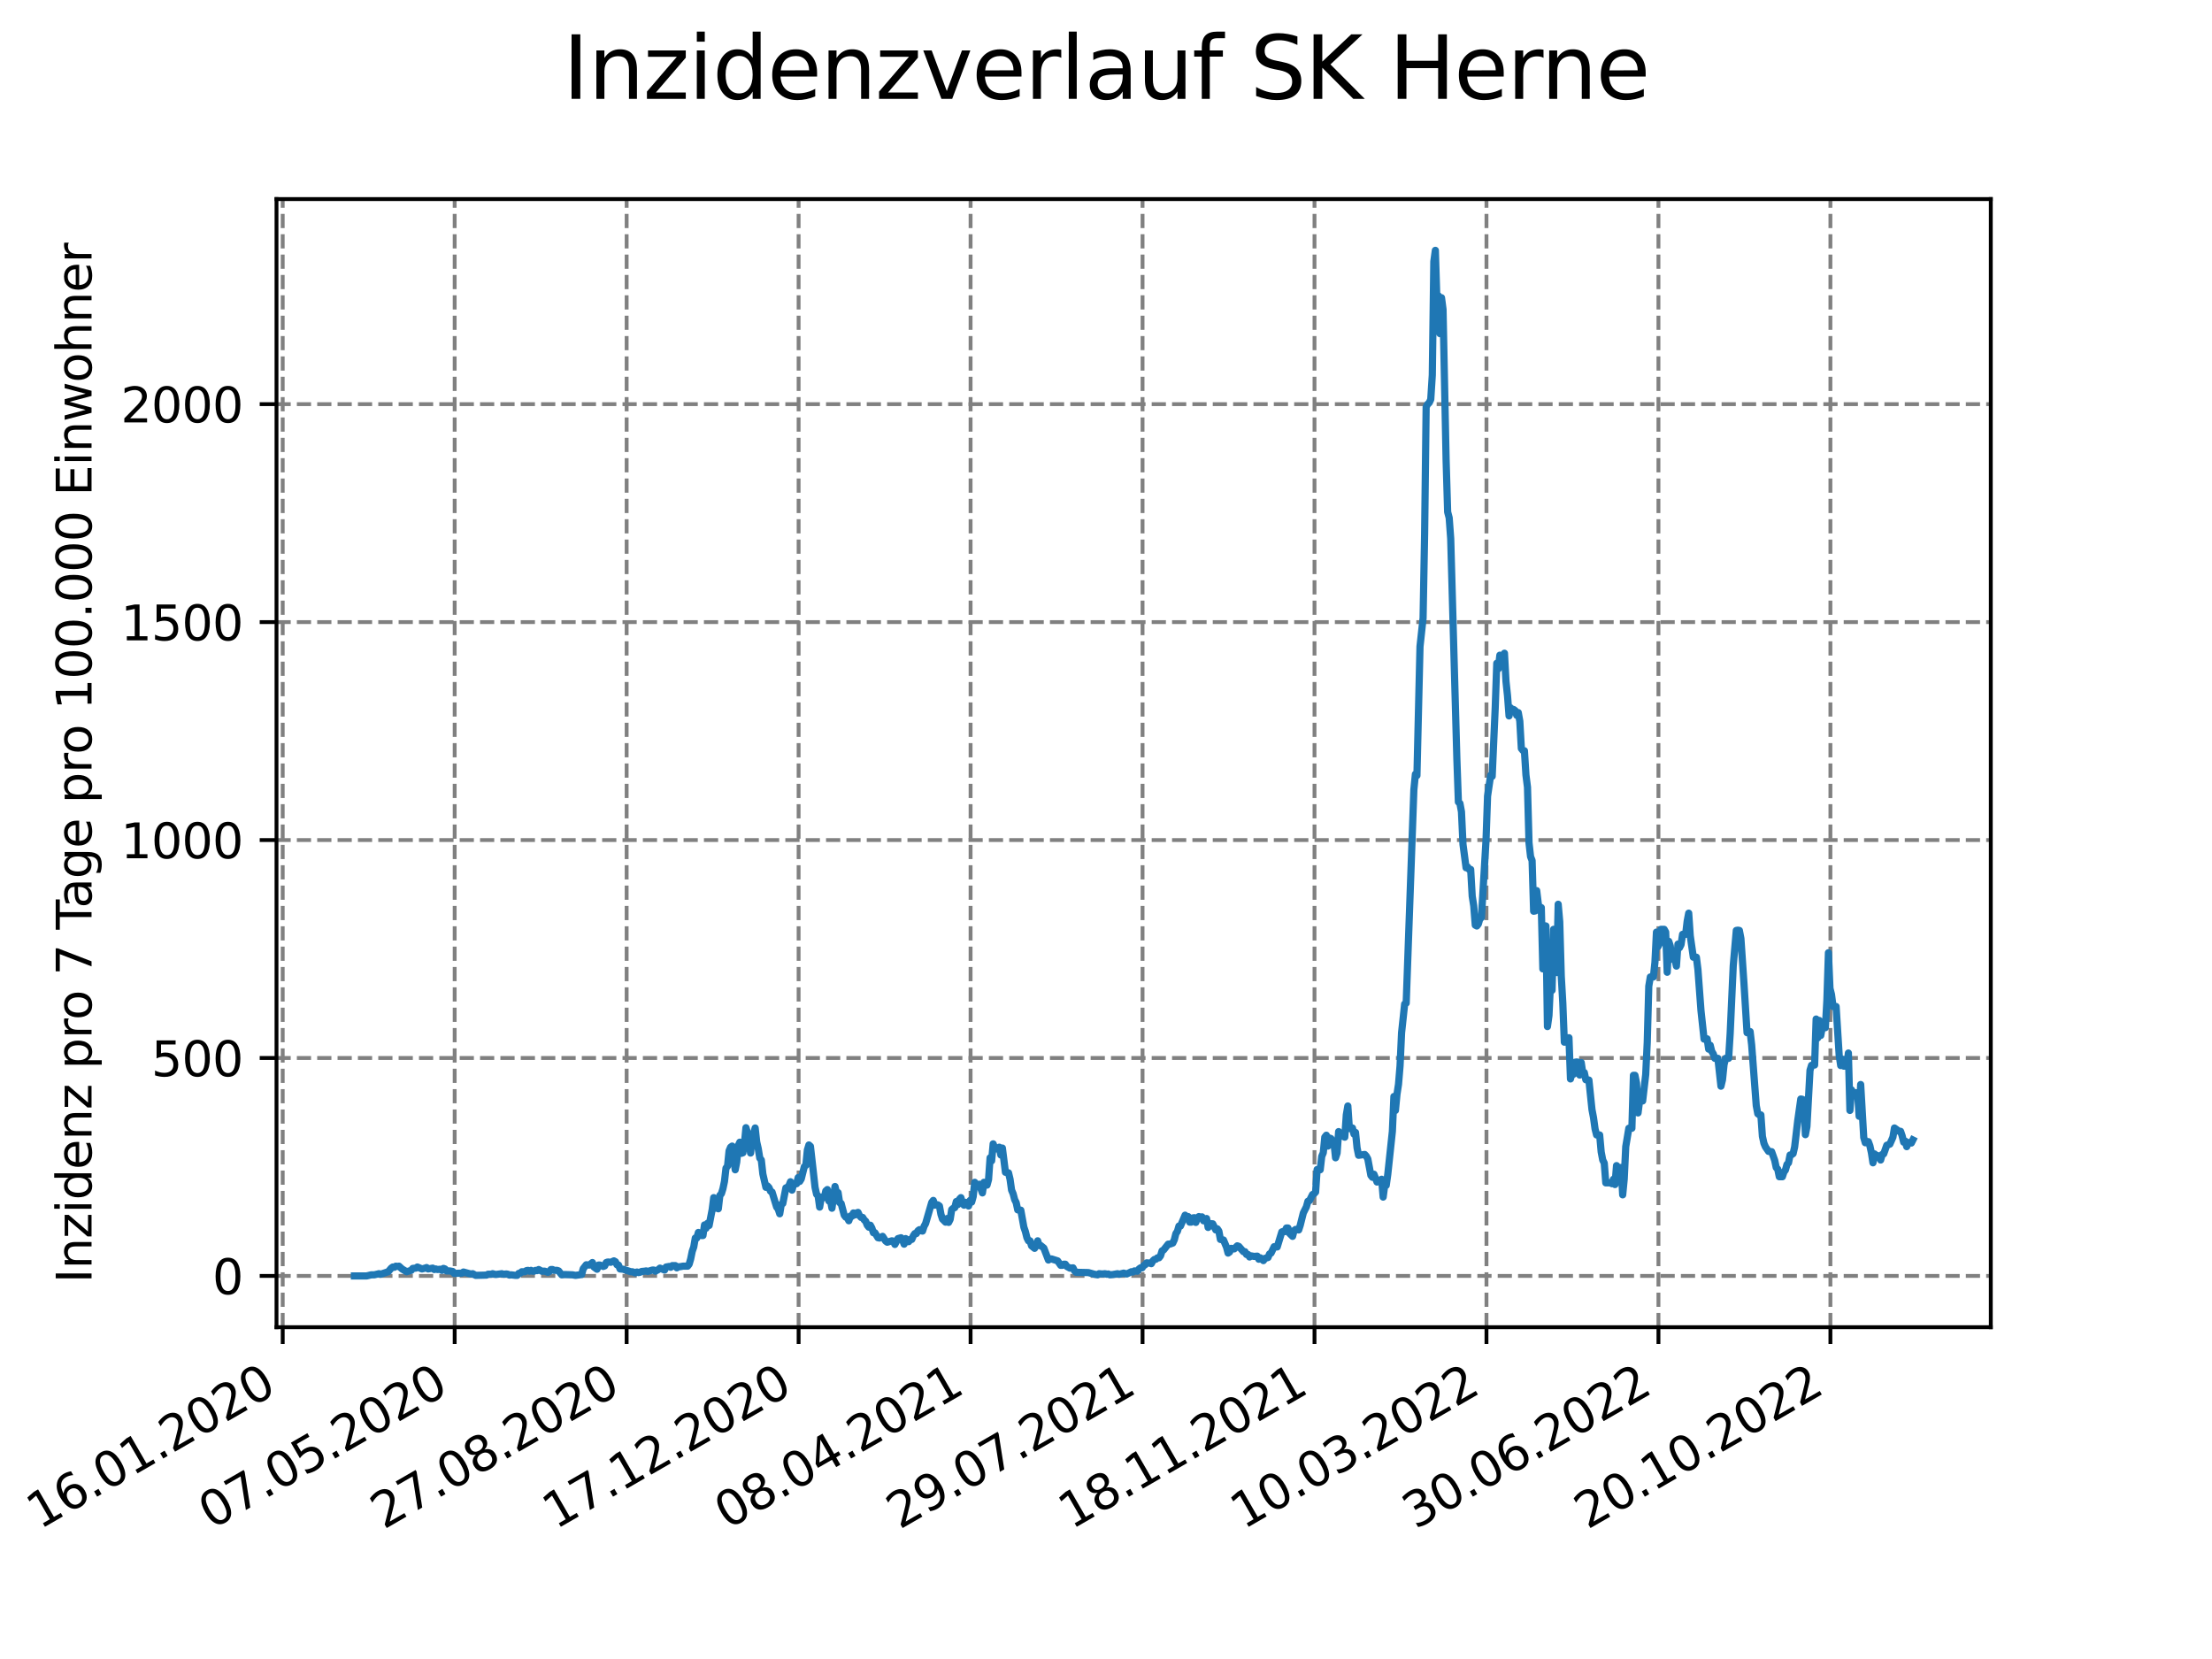 <?xml version="1.0" encoding="utf-8" standalone="no"?>
<!DOCTYPE svg PUBLIC "-//W3C//DTD SVG 1.1//EN"
  "http://www.w3.org/Graphics/SVG/1.1/DTD/svg11.dtd">
<svg xmlns:xlink="http://www.w3.org/1999/xlink" width="460.8pt" height="345.6pt" viewBox="0 0 460.8 345.6" xmlns="http://www.w3.org/2000/svg" version="1.1">
 <defs>
  <style type="text/css">*{stroke-linejoin: round; stroke-linecap: butt}</style>
 </defs>
 <g id="figure_1">
  <g id="patch_1">
   <path d="M 0 345.6 
L 460.8 345.6 
L 460.8 0 
L 0 0 
z
" style="fill: #ffffff"/>
  </g>
  <g id="axes_1">
   <g id="patch_2">
    <path d="M 57.6 276.48 
L 414.72 276.48 
L 414.72 41.472 
L 57.6 41.472 
z
" style="fill: #ffffff"/>
   </g>
   <g id="matplotlib.axis_1">
    <g id="xtick_1">
     <g id="line2d_1">
      <path d="M 58.893 276.48 
L 58.893 41.472 
" clip-path="url(#p87722dd764)" style="fill: none; stroke-dasharray: 2.96,1.28; stroke-dashoffset: 0; stroke: #808080; stroke-width: 0.8"/>
     </g>
     <g id="line2d_2">
      <defs>
       <path id="mf5e5c651ea" d="M 0 0 
L 0 3.5 
" style="stroke: #000000; stroke-width: 0.8"/>
      </defs>
      <g>
       <use xlink:href="#mf5e5c651ea" x="58.893" y="276.48" style="stroke: #000000; stroke-width: 0.8"/>
      </g>
     </g>
     <g id="text_1">
      <!-- 16.01.2020 -->
      <g transform="translate(8.268 318.689) rotate(-30) scale(0.1 -0.1)">
       <defs>
        <path id="DejaVuSans-31" d="M 794 531 
L 1825 531 
L 1825 4091 
L 703 3866 
L 703 4441 
L 1819 4666 
L 2450 4666 
L 2450 531 
L 3481 531 
L 3481 0 
L 794 0 
L 794 531 
z
" transform="scale(0.016)"/>
        <path id="DejaVuSans-36" d="M 2113 2584 
Q 1688 2584 1439 2293 
Q 1191 2003 1191 1497 
Q 1191 994 1439 701 
Q 1688 409 2113 409 
Q 2538 409 2786 701 
Q 3034 994 3034 1497 
Q 3034 2003 2786 2293 
Q 2538 2584 2113 2584 
z
M 3366 4563 
L 3366 3988 
Q 3128 4100 2886 4159 
Q 2644 4219 2406 4219 
Q 1781 4219 1451 3797 
Q 1122 3375 1075 2522 
Q 1259 2794 1537 2939 
Q 1816 3084 2150 3084 
Q 2853 3084 3261 2657 
Q 3669 2231 3669 1497 
Q 3669 778 3244 343 
Q 2819 -91 2113 -91 
Q 1303 -91 875 529 
Q 447 1150 447 2328 
Q 447 3434 972 4092 
Q 1497 4750 2381 4750 
Q 2619 4750 2861 4703 
Q 3103 4656 3366 4563 
z
" transform="scale(0.016)"/>
        <path id="DejaVuSans-2e" d="M 684 794 
L 1344 794 
L 1344 0 
L 684 0 
L 684 794 
z
" transform="scale(0.016)"/>
        <path id="DejaVuSans-30" d="M 2034 4250 
Q 1547 4250 1301 3770 
Q 1056 3291 1056 2328 
Q 1056 1369 1301 889 
Q 1547 409 2034 409 
Q 2525 409 2770 889 
Q 3016 1369 3016 2328 
Q 3016 3291 2770 3770 
Q 2525 4250 2034 4250 
z
M 2034 4750 
Q 2819 4750 3233 4129 
Q 3647 3509 3647 2328 
Q 3647 1150 3233 529 
Q 2819 -91 2034 -91 
Q 1250 -91 836 529 
Q 422 1150 422 2328 
Q 422 3509 836 4129 
Q 1250 4750 2034 4750 
z
" transform="scale(0.016)"/>
        <path id="DejaVuSans-32" d="M 1228 531 
L 3431 531 
L 3431 0 
L 469 0 
L 469 531 
Q 828 903 1448 1529 
Q 2069 2156 2228 2338 
Q 2531 2678 2651 2914 
Q 2772 3150 2772 3378 
Q 2772 3750 2511 3984 
Q 2250 4219 1831 4219 
Q 1534 4219 1204 4116 
Q 875 4013 500 3803 
L 500 4441 
Q 881 4594 1212 4672 
Q 1544 4750 1819 4750 
Q 2544 4750 2975 4387 
Q 3406 4025 3406 3419 
Q 3406 3131 3298 2873 
Q 3191 2616 2906 2266 
Q 2828 2175 2409 1742 
Q 1991 1309 1228 531 
z
" transform="scale(0.016)"/>
       </defs>
       <use xlink:href="#DejaVuSans-31"/>
       <use xlink:href="#DejaVuSans-36" x="63.623"/>
       <use xlink:href="#DejaVuSans-2e" x="127.246"/>
       <use xlink:href="#DejaVuSans-30" x="159.033"/>
       <use xlink:href="#DejaVuSans-31" x="222.656"/>
       <use xlink:href="#DejaVuSans-2e" x="286.279"/>
       <use xlink:href="#DejaVuSans-32" x="318.066"/>
       <use xlink:href="#DejaVuSans-30" x="381.689"/>
       <use xlink:href="#DejaVuSans-32" x="445.312"/>
       <use xlink:href="#DejaVuSans-30" x="508.936"/>
      </g>
     </g>
    </g>
    <g id="xtick_2">
     <g id="line2d_3">
      <path d="M 94.717 276.48 
L 94.717 41.472 
" clip-path="url(#p87722dd764)" style="fill: none; stroke-dasharray: 2.96,1.28; stroke-dashoffset: 0; stroke: #808080; stroke-width: 0.8"/>
     </g>
     <g id="line2d_4">
      <g>
       <use xlink:href="#mf5e5c651ea" x="94.717" y="276.48" style="stroke: #000000; stroke-width: 0.8"/>
      </g>
     </g>
     <g id="text_2">
      <!-- 07.05.2020 -->
      <g transform="translate(44.091 318.689) rotate(-30) scale(0.1 -0.1)">
       <defs>
        <path id="DejaVuSans-37" d="M 525 4666 
L 3525 4666 
L 3525 4397 
L 1831 0 
L 1172 0 
L 2766 4134 
L 525 4134 
L 525 4666 
z
" transform="scale(0.016)"/>
        <path id="DejaVuSans-35" d="M 691 4666 
L 3169 4666 
L 3169 4134 
L 1269 4134 
L 1269 2991 
Q 1406 3038 1543 3061 
Q 1681 3084 1819 3084 
Q 2600 3084 3056 2656 
Q 3513 2228 3513 1497 
Q 3513 744 3044 326 
Q 2575 -91 1722 -91 
Q 1428 -91 1123 -41 
Q 819 9 494 109 
L 494 744 
Q 775 591 1075 516 
Q 1375 441 1709 441 
Q 2250 441 2565 725 
Q 2881 1009 2881 1497 
Q 2881 1984 2565 2268 
Q 2250 2553 1709 2553 
Q 1456 2553 1204 2497 
Q 953 2441 691 2322 
L 691 4666 
z
" transform="scale(0.016)"/>
       </defs>
       <use xlink:href="#DejaVuSans-30"/>
       <use xlink:href="#DejaVuSans-37" x="63.623"/>
       <use xlink:href="#DejaVuSans-2e" x="127.246"/>
       <use xlink:href="#DejaVuSans-30" x="159.033"/>
       <use xlink:href="#DejaVuSans-35" x="222.656"/>
       <use xlink:href="#DejaVuSans-2e" x="286.279"/>
       <use xlink:href="#DejaVuSans-32" x="318.066"/>
       <use xlink:href="#DejaVuSans-30" x="381.689"/>
       <use xlink:href="#DejaVuSans-32" x="445.312"/>
       <use xlink:href="#DejaVuSans-30" x="508.936"/>
      </g>
     </g>
    </g>
    <g id="xtick_3">
     <g id="line2d_5">
      <path d="M 130.541 276.48 
L 130.541 41.472 
" clip-path="url(#p87722dd764)" style="fill: none; stroke-dasharray: 2.96,1.28; stroke-dashoffset: 0; stroke: #808080; stroke-width: 0.8"/>
     </g>
     <g id="line2d_6">
      <g>
       <use xlink:href="#mf5e5c651ea" x="130.541" y="276.48" style="stroke: #000000; stroke-width: 0.8"/>
      </g>
     </g>
     <g id="text_3">
      <!-- 27.08.2020 -->
      <g transform="translate(79.915 318.689) rotate(-30) scale(0.1 -0.1)">
       <defs>
        <path id="DejaVuSans-38" d="M 2034 2216 
Q 1584 2216 1326 1975 
Q 1069 1734 1069 1313 
Q 1069 891 1326 650 
Q 1584 409 2034 409 
Q 2484 409 2743 651 
Q 3003 894 3003 1313 
Q 3003 1734 2745 1975 
Q 2488 2216 2034 2216 
z
M 1403 2484 
Q 997 2584 770 2862 
Q 544 3141 544 3541 
Q 544 4100 942 4425 
Q 1341 4750 2034 4750 
Q 2731 4750 3128 4425 
Q 3525 4100 3525 3541 
Q 3525 3141 3298 2862 
Q 3072 2584 2669 2484 
Q 3125 2378 3379 2068 
Q 3634 1759 3634 1313 
Q 3634 634 3220 271 
Q 2806 -91 2034 -91 
Q 1263 -91 848 271 
Q 434 634 434 1313 
Q 434 1759 690 2068 
Q 947 2378 1403 2484 
z
M 1172 3481 
Q 1172 3119 1398 2916 
Q 1625 2713 2034 2713 
Q 2441 2713 2670 2916 
Q 2900 3119 2900 3481 
Q 2900 3844 2670 4047 
Q 2441 4250 2034 4250 
Q 1625 4250 1398 4047 
Q 1172 3844 1172 3481 
z
" transform="scale(0.016)"/>
       </defs>
       <use xlink:href="#DejaVuSans-32"/>
       <use xlink:href="#DejaVuSans-37" x="63.623"/>
       <use xlink:href="#DejaVuSans-2e" x="127.246"/>
       <use xlink:href="#DejaVuSans-30" x="159.033"/>
       <use xlink:href="#DejaVuSans-38" x="222.656"/>
       <use xlink:href="#DejaVuSans-2e" x="286.279"/>
       <use xlink:href="#DejaVuSans-32" x="318.066"/>
       <use xlink:href="#DejaVuSans-30" x="381.689"/>
       <use xlink:href="#DejaVuSans-32" x="445.312"/>
       <use xlink:href="#DejaVuSans-30" x="508.936"/>
      </g>
     </g>
    </g>
    <g id="xtick_4">
     <g id="line2d_7">
      <path d="M 166.365 276.48 
L 166.365 41.472 
" clip-path="url(#p87722dd764)" style="fill: none; stroke-dasharray: 2.96,1.28; stroke-dashoffset: 0; stroke: #808080; stroke-width: 0.8"/>
     </g>
     <g id="line2d_8">
      <g>
       <use xlink:href="#mf5e5c651ea" x="166.365" y="276.48" style="stroke: #000000; stroke-width: 0.8"/>
      </g>
     </g>
     <g id="text_4">
      <!-- 17.12.2020 -->
      <g transform="translate(115.739 318.689) rotate(-30) scale(0.1 -0.1)">
       <use xlink:href="#DejaVuSans-31"/>
       <use xlink:href="#DejaVuSans-37" x="63.623"/>
       <use xlink:href="#DejaVuSans-2e" x="127.246"/>
       <use xlink:href="#DejaVuSans-31" x="159.033"/>
       <use xlink:href="#DejaVuSans-32" x="222.656"/>
       <use xlink:href="#DejaVuSans-2e" x="286.279"/>
       <use xlink:href="#DejaVuSans-32" x="318.066"/>
       <use xlink:href="#DejaVuSans-30" x="381.689"/>
       <use xlink:href="#DejaVuSans-32" x="445.312"/>
       <use xlink:href="#DejaVuSans-30" x="508.936"/>
      </g>
     </g>
    </g>
    <g id="xtick_5">
     <g id="line2d_9">
      <path d="M 202.189 276.48 
L 202.189 41.472 
" clip-path="url(#p87722dd764)" style="fill: none; stroke-dasharray: 2.96,1.28; stroke-dashoffset: 0; stroke: #808080; stroke-width: 0.8"/>
     </g>
     <g id="line2d_10">
      <g>
       <use xlink:href="#mf5e5c651ea" x="202.189" y="276.48" style="stroke: #000000; stroke-width: 0.8"/>
      </g>
     </g>
     <g id="text_5">
      <!-- 08.04.2021 -->
      <g transform="translate(151.563 318.689) rotate(-30) scale(0.1 -0.1)">
       <defs>
        <path id="DejaVuSans-34" d="M 2419 4116 
L 825 1625 
L 2419 1625 
L 2419 4116 
z
M 2253 4666 
L 3047 4666 
L 3047 1625 
L 3713 1625 
L 3713 1100 
L 3047 1100 
L 3047 0 
L 2419 0 
L 2419 1100 
L 313 1100 
L 313 1709 
L 2253 4666 
z
" transform="scale(0.016)"/>
       </defs>
       <use xlink:href="#DejaVuSans-30"/>
       <use xlink:href="#DejaVuSans-38" x="63.623"/>
       <use xlink:href="#DejaVuSans-2e" x="127.246"/>
       <use xlink:href="#DejaVuSans-30" x="159.033"/>
       <use xlink:href="#DejaVuSans-34" x="222.656"/>
       <use xlink:href="#DejaVuSans-2e" x="286.279"/>
       <use xlink:href="#DejaVuSans-32" x="318.066"/>
       <use xlink:href="#DejaVuSans-30" x="381.689"/>
       <use xlink:href="#DejaVuSans-32" x="445.312"/>
       <use xlink:href="#DejaVuSans-31" x="508.936"/>
      </g>
     </g>
    </g>
    <g id="xtick_6">
     <g id="line2d_11">
      <path d="M 238.013 276.48 
L 238.013 41.472 
" clip-path="url(#p87722dd764)" style="fill: none; stroke-dasharray: 2.96,1.28; stroke-dashoffset: 0; stroke: #808080; stroke-width: 0.8"/>
     </g>
     <g id="line2d_12">
      <g>
       <use xlink:href="#mf5e5c651ea" x="238.013" y="276.48" style="stroke: #000000; stroke-width: 0.8"/>
      </g>
     </g>
     <g id="text_6">
      <!-- 29.07.2021 -->
      <g transform="translate(187.387 318.689) rotate(-30) scale(0.1 -0.1)">
       <defs>
        <path id="DejaVuSans-39" d="M 703 97 
L 703 672 
Q 941 559 1184 500 
Q 1428 441 1663 441 
Q 2288 441 2617 861 
Q 2947 1281 2994 2138 
Q 2813 1869 2534 1725 
Q 2256 1581 1919 1581 
Q 1219 1581 811 2004 
Q 403 2428 403 3163 
Q 403 3881 828 4315 
Q 1253 4750 1959 4750 
Q 2769 4750 3195 4129 
Q 3622 3509 3622 2328 
Q 3622 1225 3098 567 
Q 2575 -91 1691 -91 
Q 1453 -91 1209 -44 
Q 966 3 703 97 
z
M 1959 2075 
Q 2384 2075 2632 2365 
Q 2881 2656 2881 3163 
Q 2881 3666 2632 3958 
Q 2384 4250 1959 4250 
Q 1534 4250 1286 3958 
Q 1038 3666 1038 3163 
Q 1038 2656 1286 2365 
Q 1534 2075 1959 2075 
z
" transform="scale(0.016)"/>
       </defs>
       <use xlink:href="#DejaVuSans-32"/>
       <use xlink:href="#DejaVuSans-39" x="63.623"/>
       <use xlink:href="#DejaVuSans-2e" x="127.246"/>
       <use xlink:href="#DejaVuSans-30" x="159.033"/>
       <use xlink:href="#DejaVuSans-37" x="222.656"/>
       <use xlink:href="#DejaVuSans-2e" x="286.279"/>
       <use xlink:href="#DejaVuSans-32" x="318.066"/>
       <use xlink:href="#DejaVuSans-30" x="381.689"/>
       <use xlink:href="#DejaVuSans-32" x="445.312"/>
       <use xlink:href="#DejaVuSans-31" x="508.936"/>
      </g>
     </g>
    </g>
    <g id="xtick_7">
     <g id="line2d_13">
      <path d="M 273.836 276.48 
L 273.836 41.472 
" clip-path="url(#p87722dd764)" style="fill: none; stroke-dasharray: 2.96,1.28; stroke-dashoffset: 0; stroke: #808080; stroke-width: 0.8"/>
     </g>
     <g id="line2d_14">
      <g>
       <use xlink:href="#mf5e5c651ea" x="273.836" y="276.48" style="stroke: #000000; stroke-width: 0.8"/>
      </g>
     </g>
     <g id="text_7">
      <!-- 18.11.2021 -->
      <g transform="translate(223.211 318.689) rotate(-30) scale(0.1 -0.1)">
       <use xlink:href="#DejaVuSans-31"/>
       <use xlink:href="#DejaVuSans-38" x="63.623"/>
       <use xlink:href="#DejaVuSans-2e" x="127.246"/>
       <use xlink:href="#DejaVuSans-31" x="159.033"/>
       <use xlink:href="#DejaVuSans-31" x="222.656"/>
       <use xlink:href="#DejaVuSans-2e" x="286.279"/>
       <use xlink:href="#DejaVuSans-32" x="318.066"/>
       <use xlink:href="#DejaVuSans-30" x="381.689"/>
       <use xlink:href="#DejaVuSans-32" x="445.312"/>
       <use xlink:href="#DejaVuSans-31" x="508.936"/>
      </g>
     </g>
    </g>
    <g id="xtick_8">
     <g id="line2d_15">
      <path d="M 309.66 276.48 
L 309.66 41.472 
" clip-path="url(#p87722dd764)" style="fill: none; stroke-dasharray: 2.96,1.28; stroke-dashoffset: 0; stroke: #808080; stroke-width: 0.8"/>
     </g>
     <g id="line2d_16">
      <g>
       <use xlink:href="#mf5e5c651ea" x="309.66" y="276.48" style="stroke: #000000; stroke-width: 0.8"/>
      </g>
     </g>
     <g id="text_8">
      <!-- 10.03.2022 -->
      <g transform="translate(259.035 318.689) rotate(-30) scale(0.1 -0.1)">
       <defs>
        <path id="DejaVuSans-33" d="M 2597 2516 
Q 3050 2419 3304 2112 
Q 3559 1806 3559 1356 
Q 3559 666 3084 287 
Q 2609 -91 1734 -91 
Q 1441 -91 1130 -33 
Q 819 25 488 141 
L 488 750 
Q 750 597 1062 519 
Q 1375 441 1716 441 
Q 2309 441 2620 675 
Q 2931 909 2931 1356 
Q 2931 1769 2642 2001 
Q 2353 2234 1838 2234 
L 1294 2234 
L 1294 2753 
L 1863 2753 
Q 2328 2753 2575 2939 
Q 2822 3125 2822 3475 
Q 2822 3834 2567 4026 
Q 2313 4219 1838 4219 
Q 1578 4219 1281 4162 
Q 984 4106 628 3988 
L 628 4550 
Q 988 4650 1302 4700 
Q 1616 4750 1894 4750 
Q 2613 4750 3031 4423 
Q 3450 4097 3450 3541 
Q 3450 3153 3228 2886 
Q 3006 2619 2597 2516 
z
" transform="scale(0.016)"/>
       </defs>
       <use xlink:href="#DejaVuSans-31"/>
       <use xlink:href="#DejaVuSans-30" x="63.623"/>
       <use xlink:href="#DejaVuSans-2e" x="127.246"/>
       <use xlink:href="#DejaVuSans-30" x="159.033"/>
       <use xlink:href="#DejaVuSans-33" x="222.656"/>
       <use xlink:href="#DejaVuSans-2e" x="286.279"/>
       <use xlink:href="#DejaVuSans-32" x="318.066"/>
       <use xlink:href="#DejaVuSans-30" x="381.689"/>
       <use xlink:href="#DejaVuSans-32" x="445.312"/>
       <use xlink:href="#DejaVuSans-32" x="508.936"/>
      </g>
     </g>
    </g>
    <g id="xtick_9">
     <g id="line2d_17">
      <path d="M 345.484 276.48 
L 345.484 41.472 
" clip-path="url(#p87722dd764)" style="fill: none; stroke-dasharray: 2.96,1.28; stroke-dashoffset: 0; stroke: #808080; stroke-width: 0.8"/>
     </g>
     <g id="line2d_18">
      <g>
       <use xlink:href="#mf5e5c651ea" x="345.484" y="276.48" style="stroke: #000000; stroke-width: 0.8"/>
      </g>
     </g>
     <g id="text_9">
      <!-- 30.06.2022 -->
      <g transform="translate(294.859 318.689) rotate(-30) scale(0.1 -0.1)">
       <use xlink:href="#DejaVuSans-33"/>
       <use xlink:href="#DejaVuSans-30" x="63.623"/>
       <use xlink:href="#DejaVuSans-2e" x="127.246"/>
       <use xlink:href="#DejaVuSans-30" x="159.033"/>
       <use xlink:href="#DejaVuSans-36" x="222.656"/>
       <use xlink:href="#DejaVuSans-2e" x="286.279"/>
       <use xlink:href="#DejaVuSans-32" x="318.066"/>
       <use xlink:href="#DejaVuSans-30" x="381.689"/>
       <use xlink:href="#DejaVuSans-32" x="445.312"/>
       <use xlink:href="#DejaVuSans-32" x="508.936"/>
      </g>
     </g>
    </g>
    <g id="xtick_10">
     <g id="line2d_19">
      <path d="M 381.308 276.48 
L 381.308 41.472 
" clip-path="url(#p87722dd764)" style="fill: none; stroke-dasharray: 2.96,1.28; stroke-dashoffset: 0; stroke: #808080; stroke-width: 0.8"/>
     </g>
     <g id="line2d_20">
      <g>
       <use xlink:href="#mf5e5c651ea" x="381.308" y="276.48" style="stroke: #000000; stroke-width: 0.8"/>
      </g>
     </g>
     <g id="text_10">
      <!-- 20.10.2022 -->
      <g transform="translate(330.683 318.689) rotate(-30) scale(0.1 -0.1)">
       <use xlink:href="#DejaVuSans-32"/>
       <use xlink:href="#DejaVuSans-30" x="63.623"/>
       <use xlink:href="#DejaVuSans-2e" x="127.246"/>
       <use xlink:href="#DejaVuSans-31" x="159.033"/>
       <use xlink:href="#DejaVuSans-30" x="222.656"/>
       <use xlink:href="#DejaVuSans-2e" x="286.279"/>
       <use xlink:href="#DejaVuSans-32" x="318.066"/>
       <use xlink:href="#DejaVuSans-30" x="381.689"/>
       <use xlink:href="#DejaVuSans-32" x="445.312"/>
       <use xlink:href="#DejaVuSans-32" x="508.936"/>
      </g>
     </g>
    </g>
   </g>
   <g id="matplotlib.axis_2">
    <g id="ytick_1">
     <g id="line2d_21">
      <path d="M 57.6 265.798 
L 414.72 265.798 
" clip-path="url(#p87722dd764)" style="fill: none; stroke-dasharray: 2.96,1.28; stroke-dashoffset: 0; stroke: #808080; stroke-width: 0.8"/>
     </g>
     <g id="line2d_22">
      <defs>
       <path id="m0a5e34e013" d="M 0 0 
L -3.5 0 
" style="stroke: #000000; stroke-width: 0.8"/>
      </defs>
      <g>
       <use xlink:href="#m0a5e34e013" x="57.6" y="265.798" style="stroke: #000000; stroke-width: 0.8"/>
      </g>
     </g>
     <g id="text_11">
      <!-- 0 -->
      <g transform="translate(44.237 269.597) scale(0.1 -0.1)">
       <use xlink:href="#DejaVuSans-30"/>
      </g>
     </g>
    </g>
    <g id="ytick_2">
     <g id="line2d_23">
      <path d="M 57.6 220.397 
L 414.72 220.397 
" clip-path="url(#p87722dd764)" style="fill: none; stroke-dasharray: 2.96,1.28; stroke-dashoffset: 0; stroke: #808080; stroke-width: 0.8"/>
     </g>
     <g id="line2d_24">
      <g>
       <use xlink:href="#m0a5e34e013" x="57.6" y="220.397" style="stroke: #000000; stroke-width: 0.8"/>
      </g>
     </g>
     <g id="text_12">
      <!-- 500 -->
      <g transform="translate(31.512 224.196) scale(0.1 -0.1)">
       <use xlink:href="#DejaVuSans-35"/>
       <use xlink:href="#DejaVuSans-30" x="63.623"/>
       <use xlink:href="#DejaVuSans-30" x="127.246"/>
      </g>
     </g>
    </g>
    <g id="ytick_3">
     <g id="line2d_25">
      <path d="M 57.6 174.995 
L 414.72 174.995 
" clip-path="url(#p87722dd764)" style="fill: none; stroke-dasharray: 2.96,1.28; stroke-dashoffset: 0; stroke: #808080; stroke-width: 0.8"/>
     </g>
     <g id="line2d_26">
      <g>
       <use xlink:href="#m0a5e34e013" x="57.6" y="174.995" style="stroke: #000000; stroke-width: 0.8"/>
      </g>
     </g>
     <g id="text_13">
      <!-- 1000 -->
      <g transform="translate(25.15 178.795) scale(0.1 -0.1)">
       <use xlink:href="#DejaVuSans-31"/>
       <use xlink:href="#DejaVuSans-30" x="63.623"/>
       <use xlink:href="#DejaVuSans-30" x="127.246"/>
       <use xlink:href="#DejaVuSans-30" x="190.869"/>
      </g>
     </g>
    </g>
    <g id="ytick_4">
     <g id="line2d_27">
      <path d="M 57.6 129.594 
L 414.72 129.594 
" clip-path="url(#p87722dd764)" style="fill: none; stroke-dasharray: 2.96,1.28; stroke-dashoffset: 0; stroke: #808080; stroke-width: 0.8"/>
     </g>
     <g id="line2d_28">
      <g>
       <use xlink:href="#m0a5e34e013" x="57.6" y="129.594" style="stroke: #000000; stroke-width: 0.8"/>
      </g>
     </g>
     <g id="text_14">
      <!-- 1500 -->
      <g transform="translate(25.15 133.394) scale(0.1 -0.1)">
       <use xlink:href="#DejaVuSans-31"/>
       <use xlink:href="#DejaVuSans-35" x="63.623"/>
       <use xlink:href="#DejaVuSans-30" x="127.246"/>
       <use xlink:href="#DejaVuSans-30" x="190.869"/>
      </g>
     </g>
    </g>
    <g id="ytick_5">
     <g id="line2d_29">
      <path d="M 57.6 84.193 
L 414.72 84.193 
" clip-path="url(#p87722dd764)" style="fill: none; stroke-dasharray: 2.96,1.28; stroke-dashoffset: 0; stroke: #808080; stroke-width: 0.8"/>
     </g>
     <g id="line2d_30">
      <g>
       <use xlink:href="#m0a5e34e013" x="57.6" y="84.193" style="stroke: #000000; stroke-width: 0.8"/>
      </g>
     </g>
     <g id="text_15">
      <!-- 2000 -->
      <g transform="translate(25.15 87.992) scale(0.1 -0.1)">
       <use xlink:href="#DejaVuSans-32"/>
       <use xlink:href="#DejaVuSans-30" x="63.623"/>
       <use xlink:href="#DejaVuSans-30" x="127.246"/>
       <use xlink:href="#DejaVuSans-30" x="190.869"/>
      </g>
     </g>
    </g>
    <g id="text_16">
     <!-- Inzidenz pro 7 Tage pro 100.000 Einwohner -->
     <g transform="translate(19.07 267.301) rotate(-90) scale(0.1 -0.1)">
      <defs>
       <path id="DejaVuSans-49" d="M 628 4666 
L 1259 4666 
L 1259 0 
L 628 0 
L 628 4666 
z
" transform="scale(0.016)"/>
       <path id="DejaVuSans-6e" d="M 3513 2113 
L 3513 0 
L 2938 0 
L 2938 2094 
Q 2938 2591 2744 2837 
Q 2550 3084 2163 3084 
Q 1697 3084 1428 2787 
Q 1159 2491 1159 1978 
L 1159 0 
L 581 0 
L 581 3500 
L 1159 3500 
L 1159 2956 
Q 1366 3272 1645 3428 
Q 1925 3584 2291 3584 
Q 2894 3584 3203 3211 
Q 3513 2838 3513 2113 
z
" transform="scale(0.016)"/>
       <path id="DejaVuSans-7a" d="M 353 3500 
L 3084 3500 
L 3084 2975 
L 922 459 
L 3084 459 
L 3084 0 
L 275 0 
L 275 525 
L 2438 3041 
L 353 3041 
L 353 3500 
z
" transform="scale(0.016)"/>
       <path id="DejaVuSans-69" d="M 603 3500 
L 1178 3500 
L 1178 0 
L 603 0 
L 603 3500 
z
M 603 4863 
L 1178 4863 
L 1178 4134 
L 603 4134 
L 603 4863 
z
" transform="scale(0.016)"/>
       <path id="DejaVuSans-64" d="M 2906 2969 
L 2906 4863 
L 3481 4863 
L 3481 0 
L 2906 0 
L 2906 525 
Q 2725 213 2448 61 
Q 2172 -91 1784 -91 
Q 1150 -91 751 415 
Q 353 922 353 1747 
Q 353 2572 751 3078 
Q 1150 3584 1784 3584 
Q 2172 3584 2448 3432 
Q 2725 3281 2906 2969 
z
M 947 1747 
Q 947 1113 1208 752 
Q 1469 391 1925 391 
Q 2381 391 2643 752 
Q 2906 1113 2906 1747 
Q 2906 2381 2643 2742 
Q 2381 3103 1925 3103 
Q 1469 3103 1208 2742 
Q 947 2381 947 1747 
z
" transform="scale(0.016)"/>
       <path id="DejaVuSans-65" d="M 3597 1894 
L 3597 1613 
L 953 1613 
Q 991 1019 1311 708 
Q 1631 397 2203 397 
Q 2534 397 2845 478 
Q 3156 559 3463 722 
L 3463 178 
Q 3153 47 2828 -22 
Q 2503 -91 2169 -91 
Q 1331 -91 842 396 
Q 353 884 353 1716 
Q 353 2575 817 3079 
Q 1281 3584 2069 3584 
Q 2775 3584 3186 3129 
Q 3597 2675 3597 1894 
z
M 3022 2063 
Q 3016 2534 2758 2815 
Q 2500 3097 2075 3097 
Q 1594 3097 1305 2825 
Q 1016 2553 972 2059 
L 3022 2063 
z
" transform="scale(0.016)"/>
       <path id="DejaVuSans-20" transform="scale(0.016)"/>
       <path id="DejaVuSans-70" d="M 1159 525 
L 1159 -1331 
L 581 -1331 
L 581 3500 
L 1159 3500 
L 1159 2969 
Q 1341 3281 1617 3432 
Q 1894 3584 2278 3584 
Q 2916 3584 3314 3078 
Q 3713 2572 3713 1747 
Q 3713 922 3314 415 
Q 2916 -91 2278 -91 
Q 1894 -91 1617 61 
Q 1341 213 1159 525 
z
M 3116 1747 
Q 3116 2381 2855 2742 
Q 2594 3103 2138 3103 
Q 1681 3103 1420 2742 
Q 1159 2381 1159 1747 
Q 1159 1113 1420 752 
Q 1681 391 2138 391 
Q 2594 391 2855 752 
Q 3116 1113 3116 1747 
z
" transform="scale(0.016)"/>
       <path id="DejaVuSans-72" d="M 2631 2963 
Q 2534 3019 2420 3045 
Q 2306 3072 2169 3072 
Q 1681 3072 1420 2755 
Q 1159 2438 1159 1844 
L 1159 0 
L 581 0 
L 581 3500 
L 1159 3500 
L 1159 2956 
Q 1341 3275 1631 3429 
Q 1922 3584 2338 3584 
Q 2397 3584 2469 3576 
Q 2541 3569 2628 3553 
L 2631 2963 
z
" transform="scale(0.016)"/>
       <path id="DejaVuSans-6f" d="M 1959 3097 
Q 1497 3097 1228 2736 
Q 959 2375 959 1747 
Q 959 1119 1226 758 
Q 1494 397 1959 397 
Q 2419 397 2687 759 
Q 2956 1122 2956 1747 
Q 2956 2369 2687 2733 
Q 2419 3097 1959 3097 
z
M 1959 3584 
Q 2709 3584 3137 3096 
Q 3566 2609 3566 1747 
Q 3566 888 3137 398 
Q 2709 -91 1959 -91 
Q 1206 -91 779 398 
Q 353 888 353 1747 
Q 353 2609 779 3096 
Q 1206 3584 1959 3584 
z
" transform="scale(0.016)"/>
       <path id="DejaVuSans-54" d="M -19 4666 
L 3928 4666 
L 3928 4134 
L 2272 4134 
L 2272 0 
L 1638 0 
L 1638 4134 
L -19 4134 
L -19 4666 
z
" transform="scale(0.016)"/>
       <path id="DejaVuSans-61" d="M 2194 1759 
Q 1497 1759 1228 1600 
Q 959 1441 959 1056 
Q 959 750 1161 570 
Q 1363 391 1709 391 
Q 2188 391 2477 730 
Q 2766 1069 2766 1631 
L 2766 1759 
L 2194 1759 
z
M 3341 1997 
L 3341 0 
L 2766 0 
L 2766 531 
Q 2569 213 2275 61 
Q 1981 -91 1556 -91 
Q 1019 -91 701 211 
Q 384 513 384 1019 
Q 384 1609 779 1909 
Q 1175 2209 1959 2209 
L 2766 2209 
L 2766 2266 
Q 2766 2663 2505 2880 
Q 2244 3097 1772 3097 
Q 1472 3097 1187 3025 
Q 903 2953 641 2809 
L 641 3341 
Q 956 3463 1253 3523 
Q 1550 3584 1831 3584 
Q 2591 3584 2966 3190 
Q 3341 2797 3341 1997 
z
" transform="scale(0.016)"/>
       <path id="DejaVuSans-67" d="M 2906 1791 
Q 2906 2416 2648 2759 
Q 2391 3103 1925 3103 
Q 1463 3103 1205 2759 
Q 947 2416 947 1791 
Q 947 1169 1205 825 
Q 1463 481 1925 481 
Q 2391 481 2648 825 
Q 2906 1169 2906 1791 
z
M 3481 434 
Q 3481 -459 3084 -895 
Q 2688 -1331 1869 -1331 
Q 1566 -1331 1297 -1286 
Q 1028 -1241 775 -1147 
L 775 -588 
Q 1028 -725 1275 -790 
Q 1522 -856 1778 -856 
Q 2344 -856 2625 -561 
Q 2906 -266 2906 331 
L 2906 616 
Q 2728 306 2450 153 
Q 2172 0 1784 0 
Q 1141 0 747 490 
Q 353 981 353 1791 
Q 353 2603 747 3093 
Q 1141 3584 1784 3584 
Q 2172 3584 2450 3431 
Q 2728 3278 2906 2969 
L 2906 3500 
L 3481 3500 
L 3481 434 
z
" transform="scale(0.016)"/>
       <path id="DejaVuSans-45" d="M 628 4666 
L 3578 4666 
L 3578 4134 
L 1259 4134 
L 1259 2753 
L 3481 2753 
L 3481 2222 
L 1259 2222 
L 1259 531 
L 3634 531 
L 3634 0 
L 628 0 
L 628 4666 
z
" transform="scale(0.016)"/>
       <path id="DejaVuSans-77" d="M 269 3500 
L 844 3500 
L 1563 769 
L 2278 3500 
L 2956 3500 
L 3675 769 
L 4391 3500 
L 4966 3500 
L 4050 0 
L 3372 0 
L 2619 2869 
L 1863 0 
L 1184 0 
L 269 3500 
z
" transform="scale(0.016)"/>
       <path id="DejaVuSans-68" d="M 3513 2113 
L 3513 0 
L 2938 0 
L 2938 2094 
Q 2938 2591 2744 2837 
Q 2550 3084 2163 3084 
Q 1697 3084 1428 2787 
Q 1159 2491 1159 1978 
L 1159 0 
L 581 0 
L 581 4863 
L 1159 4863 
L 1159 2956 
Q 1366 3272 1645 3428 
Q 1925 3584 2291 3584 
Q 2894 3584 3203 3211 
Q 3513 2838 3513 2113 
z
" transform="scale(0.016)"/>
      </defs>
      <use xlink:href="#DejaVuSans-49"/>
      <use xlink:href="#DejaVuSans-6e" x="29.492"/>
      <use xlink:href="#DejaVuSans-7a" x="92.871"/>
      <use xlink:href="#DejaVuSans-69" x="145.361"/>
      <use xlink:href="#DejaVuSans-64" x="173.145"/>
      <use xlink:href="#DejaVuSans-65" x="236.621"/>
      <use xlink:href="#DejaVuSans-6e" x="298.145"/>
      <use xlink:href="#DejaVuSans-7a" x="361.523"/>
      <use xlink:href="#DejaVuSans-20" x="414.014"/>
      <use xlink:href="#DejaVuSans-70" x="445.801"/>
      <use xlink:href="#DejaVuSans-72" x="509.277"/>
      <use xlink:href="#DejaVuSans-6f" x="548.141"/>
      <use xlink:href="#DejaVuSans-20" x="609.322"/>
      <use xlink:href="#DejaVuSans-37" x="641.109"/>
      <use xlink:href="#DejaVuSans-20" x="704.732"/>
      <use xlink:href="#DejaVuSans-54" x="736.52"/>
      <use xlink:href="#DejaVuSans-61" x="781.104"/>
      <use xlink:href="#DejaVuSans-67" x="842.383"/>
      <use xlink:href="#DejaVuSans-65" x="905.859"/>
      <use xlink:href="#DejaVuSans-20" x="967.383"/>
      <use xlink:href="#DejaVuSans-70" x="999.17"/>
      <use xlink:href="#DejaVuSans-72" x="1062.646"/>
      <use xlink:href="#DejaVuSans-6f" x="1101.51"/>
      <use xlink:href="#DejaVuSans-20" x="1162.691"/>
      <use xlink:href="#DejaVuSans-31" x="1194.479"/>
      <use xlink:href="#DejaVuSans-30" x="1258.102"/>
      <use xlink:href="#DejaVuSans-30" x="1321.725"/>
      <use xlink:href="#DejaVuSans-2e" x="1385.348"/>
      <use xlink:href="#DejaVuSans-30" x="1417.135"/>
      <use xlink:href="#DejaVuSans-30" x="1480.758"/>
      <use xlink:href="#DejaVuSans-30" x="1544.381"/>
      <use xlink:href="#DejaVuSans-20" x="1608.004"/>
      <use xlink:href="#DejaVuSans-45" x="1639.791"/>
      <use xlink:href="#DejaVuSans-69" x="1702.975"/>
      <use xlink:href="#DejaVuSans-6e" x="1730.758"/>
      <use xlink:href="#DejaVuSans-77" x="1794.137"/>
      <use xlink:href="#DejaVuSans-6f" x="1875.924"/>
      <use xlink:href="#DejaVuSans-68" x="1937.105"/>
      <use xlink:href="#DejaVuSans-6e" x="2000.484"/>
      <use xlink:href="#DejaVuSans-65" x="2063.863"/>
      <use xlink:href="#DejaVuSans-72" x="2125.387"/>
     </g>
    </g>
   </g>
   <g id="line2d_31">
    <path d="M 73.833 265.798 
L 76.392 265.798 
L 77.351 265.566 
L 77.991 265.566 
L 78.95 265.334 
L 79.27 265.45 
L 80.87 264.927 
L 81.509 264.173 
L 81.829 263.941 
L 82.149 263.999 
L 82.469 263.766 
L 82.789 263.824 
L 83.109 263.766 
L 83.748 264.347 
L 84.708 264.927 
L 85.667 264.637 
L 85.987 264.231 
L 86.627 264.173 
L 86.947 263.941 
L 87.906 264.347 
L 88.546 264.173 
L 88.866 264.057 
L 89.186 264.347 
L 90.145 264.173 
L 90.465 264.463 
L 90.785 264.347 
L 91.105 264.463 
L 91.745 264.405 
L 92.065 264.637 
L 92.384 264.231 
L 92.704 264.347 
L 93.024 264.753 
L 93.664 264.753 
L 94.304 264.869 
L 94.623 265.275 
L 96.223 265.217 
L 96.543 264.985 
L 97.822 265.334 
L 98.142 265.392 
L 98.462 265.334 
L 99.101 265.682 
L 101.34 265.624 
L 101.66 265.45 
L 102.3 265.45 
L 102.62 265.334 
L 103.26 265.508 
L 104.539 265.334 
L 104.859 265.45 
L 105.499 265.392 
L 105.818 265.45 
L 106.138 265.624 
L 106.458 265.566 
L 107.418 265.682 
L 107.738 265.682 
L 108.057 265.275 
L 108.377 265.217 
L 108.697 264.927 
L 109.337 264.927 
L 109.657 264.695 
L 109.977 264.637 
L 110.296 264.811 
L 110.616 264.637 
L 110.936 264.811 
L 111.256 264.811 
L 111.576 264.637 
L 111.896 264.695 
L 112.216 264.463 
L 112.855 264.811 
L 113.495 264.811 
L 114.135 265.043 
L 114.455 264.869 
L 114.774 264.463 
L 115.094 264.463 
L 115.414 264.637 
L 116.054 264.637 
L 116.374 264.753 
L 117.013 265.566 
L 117.653 265.508 
L 119.252 265.566 
L 119.892 265.682 
L 121.172 265.508 
L 121.491 264.289 
L 122.131 263.476 
L 122.771 263.534 
L 123.411 263.012 
L 123.73 263.941 
L 124.37 264.405 
L 124.69 263.534 
L 125.01 263.534 
L 125.65 263.824 
L 125.969 263.708 
L 126.289 263.012 
L 126.609 262.896 
L 127.249 262.954 
L 127.889 262.664 
L 128.208 262.838 
L 128.528 263.476 
L 128.848 263.534 
L 129.168 264.347 
L 129.808 264.405 
L 131.407 264.927 
L 131.727 264.927 
L 132.367 265.159 
L 132.686 264.985 
L 133.006 265.101 
L 133.326 265.043 
L 133.646 264.869 
L 134.286 264.811 
L 134.605 264.753 
L 134.925 264.869 
L 135.885 264.579 
L 136.205 264.579 
L 136.525 264.811 
L 137.164 264.463 
L 137.484 264.173 
L 138.444 264.579 
L 138.764 263.941 
L 139.403 263.824 
L 139.723 263.999 
L 140.043 263.65 
L 140.683 263.65 
L 141.003 264.115 
L 141.322 263.883 
L 141.642 263.883 
L 142.282 263.766 
L 143.242 263.766 
L 143.561 263.36 
L 143.881 262.257 
L 144.201 260.69 
L 144.521 259.762 
L 144.841 257.904 
L 145.161 257.904 
L 145.481 256.744 
L 146.12 257.382 
L 146.44 257.382 
L 146.76 255.177 
L 147.08 255.873 
L 147.4 254.828 
L 147.72 255.293 
L 148.359 251.984 
L 148.679 249.489 
L 148.999 251.694 
L 149.319 250.766 
L 149.639 251.81 
L 149.959 249.024 
L 150.278 248.676 
L 150.598 247.631 
L 150.918 246.122 
L 151.238 243.337 
L 151.558 242.93 
L 151.878 239.738 
L 152.198 238.984 
L 152.517 238.751 
L 153.157 243.685 
L 153.477 242.06 
L 153.797 238.635 
L 154.117 237.939 
L 154.437 240.26 
L 154.756 240.144 
L 155.076 238.229 
L 155.396 234.921 
L 155.716 235.965 
L 156.036 237.765 
L 156.356 240.202 
L 156.676 237.3 
L 157.315 234.979 
L 157.635 237.881 
L 157.955 239.274 
L 158.275 241.247 
L 158.595 241.653 
L 158.915 244.555 
L 159.554 247.341 
L 159.874 247.051 
L 160.194 247.399 
L 160.514 248.154 
L 160.834 248.328 
L 161.793 251.462 
L 162.113 251.868 
L 162.433 252.855 
L 162.753 250.882 
L 163.073 250.708 
L 163.712 247.457 
L 164.032 247.341 
L 164.352 246.993 
L 164.672 246.18 
L 164.992 247.922 
L 165.312 246.703 
L 165.951 246.587 
L 166.271 245.31 
L 166.591 246.122 
L 166.911 245.6 
L 167.551 243.046 
L 167.871 242.756 
L 168.19 239.564 
L 168.51 238.519 
L 168.83 238.809 
L 169.79 247.341 
L 170.11 248.792 
L 170.429 249.14 
L 170.749 251.462 
L 171.069 249.547 
L 171.389 249.315 
L 171.709 249.489 
L 172.029 248.096 
L 172.349 247.806 
L 172.668 250.185 
L 172.988 250.011 
L 173.308 251.694 
L 173.948 247.167 
L 174.268 248.502 
L 174.588 248.444 
L 174.907 250.533 
L 175.227 250.708 
L 175.867 253.145 
L 176.187 253.551 
L 176.507 253.668 
L 176.827 254.306 
L 177.146 253.319 
L 177.466 253.377 
L 177.786 252.681 
L 178.106 253.087 
L 178.426 252.681 
L 178.746 252.565 
L 179.066 253.261 
L 179.385 253.61 
L 179.705 253.61 
L 180.025 254.132 
L 180.345 254.422 
L 180.665 255.235 
L 180.985 255.641 
L 181.305 255.235 
L 181.624 255.815 
L 181.944 256.802 
L 182.264 256.802 
L 182.904 257.846 
L 183.224 257.904 
L 183.863 257.556 
L 184.503 258.543 
L 184.823 258.775 
L 185.783 258.485 
L 186.102 258.543 
L 186.422 259.239 
L 187.062 258.021 
L 187.702 257.846 
L 188.022 258.311 
L 188.341 259.181 
L 188.661 258.021 
L 188.981 258.659 
L 189.301 258.659 
L 189.621 258.195 
L 189.941 258.195 
L 190.261 257.44 
L 190.58 256.976 
L 190.9 256.976 
L 191.22 256.395 
L 191.54 256.163 
L 191.86 256.395 
L 192.18 256.453 
L 192.5 255.467 
L 192.819 254.886 
L 194.099 250.475 
L 194.419 250.069 
L 194.739 251.056 
L 195.058 250.94 
L 195.378 250.998 
L 195.698 251.23 
L 196.018 252.971 
L 196.338 253.958 
L 196.978 254.596 
L 197.297 253.842 
L 197.617 254.654 
L 197.937 254.016 
L 198.257 251.984 
L 198.577 251.694 
L 198.897 251.578 
L 199.217 250.301 
L 199.536 250.94 
L 199.856 249.837 
L 200.176 249.489 
L 200.496 250.591 
L 200.816 251.056 
L 201.136 250.475 
L 201.775 251.23 
L 202.095 250.069 
L 202.415 250.417 
L 202.735 249.257 
L 203.055 246.297 
L 203.375 246.993 
L 203.695 247.051 
L 204.014 246.703 
L 204.654 248.502 
L 204.974 246.297 
L 205.294 246.877 
L 205.614 246.877 
L 205.934 245.716 
L 206.253 241.189 
L 206.573 241.827 
L 206.893 238.287 
L 207.213 239.158 
L 207.533 239.332 
L 207.853 239.332 
L 208.173 238.984 
L 208.492 240.609 
L 208.812 239.158 
L 209.452 244.207 
L 210.092 244.323 
L 210.412 245.658 
L 210.731 247.922 
L 211.051 248.676 
L 211.371 249.895 
L 211.691 250.533 
L 212.011 252.042 
L 212.651 252.1 
L 213.29 255.641 
L 213.61 256.57 
L 213.93 257.846 
L 214.25 258.485 
L 214.57 258.485 
L 214.89 259.53 
L 215.529 260.052 
L 215.849 259.472 
L 216.169 258.485 
L 216.489 259.472 
L 216.809 259.472 
L 217.448 259.994 
L 218.408 262.49 
L 218.728 262.257 
L 219.048 262.257 
L 220.327 262.664 
L 220.967 263.592 
L 221.287 263.592 
L 221.607 263.36 
L 221.926 263.36 
L 222.246 263.824 
L 222.886 264.173 
L 223.526 264.115 
L 223.846 264.753 
L 224.165 265.043 
L 226.724 265.101 
L 228.004 265.45 
L 228.643 265.566 
L 228.963 265.334 
L 229.603 265.392 
L 230.243 265.334 
L 230.563 265.45 
L 230.882 265.392 
L 231.202 265.566 
L 231.842 265.508 
L 232.802 265.334 
L 233.121 265.45 
L 234.081 265.217 
L 234.721 265.392 
L 235.68 264.927 
L 236 264.985 
L 236.32 264.753 
L 236.96 264.811 
L 237.279 264.347 
L 237.599 264.115 
L 237.919 264.115 
L 238.239 263.65 
L 238.559 263.476 
L 238.879 263.07 
L 239.518 263.128 
L 239.838 263.244 
L 240.158 262.664 
L 240.478 262.373 
L 240.798 262.315 
L 241.118 262.025 
L 241.438 262.025 
L 241.757 261.619 
L 242.077 260.574 
L 242.397 260.4 
L 243.037 259.588 
L 243.357 259.181 
L 243.677 259.181 
L 244.316 258.949 
L 244.636 258.253 
L 244.956 256.976 
L 245.276 256.511 
L 245.596 255.409 
L 245.916 255.409 
L 246.875 253.145 
L 247.195 253.493 
L 247.515 253.435 
L 247.835 254.596 
L 248.155 254.596 
L 248.474 253.726 
L 248.794 253.668 
L 249.114 254.654 
L 249.434 253.668 
L 249.754 253.435 
L 250.074 253.551 
L 250.394 253.493 
L 250.713 254.306 
L 251.033 254.306 
L 251.353 253.842 
L 251.673 255.699 
L 251.993 254.886 
L 252.633 254.944 
L 253.272 256.221 
L 253.592 255.989 
L 253.912 256.453 
L 254.232 258.195 
L 254.872 258.311 
L 255.511 259.82 
L 255.831 261.039 
L 256.151 260.806 
L 256.471 260.052 
L 257.111 260.168 
L 257.75 259.53 
L 258.07 259.646 
L 259.03 260.748 
L 259.35 260.748 
L 259.669 261.329 
L 259.989 261.329 
L 260.309 261.851 
L 260.629 261.619 
L 261.269 261.735 
L 261.908 261.677 
L 262.228 262.315 
L 262.548 262.025 
L 263.188 262.606 
L 263.508 262.141 
L 264.147 261.967 
L 264.467 261.213 
L 264.787 261.039 
L 265.427 259.704 
L 266.067 259.762 
L 266.706 257.672 
L 267.026 256.628 
L 267.346 256.511 
L 267.666 256.57 
L 267.986 255.815 
L 268.306 255.815 
L 268.625 256.918 
L 269.265 257.556 
L 269.585 256.337 
L 269.905 256.105 
L 270.545 256.221 
L 270.864 255.235 
L 271.504 252.681 
L 272.144 251.404 
L 272.464 250.243 
L 272.784 250.127 
L 273.423 248.85 
L 273.743 248.676 
L 274.063 248.328 
L 274.383 243.627 
L 275.023 243.685 
L 275.342 240.899 
L 275.662 240.144 
L 275.982 236.894 
L 276.302 236.488 
L 276.622 238.751 
L 276.942 237.068 
L 277.262 237.184 
L 277.901 238.171 
L 278.221 241.189 
L 278.541 240.202 
L 278.861 235.733 
L 279.181 236.14 
L 279.501 236.082 
L 279.82 236.72 
L 280.14 236.894 
L 280.46 232.251 
L 280.78 230.394 
L 281.1 235.095 
L 281.42 234.921 
L 281.74 234.979 
L 282.059 236.256 
L 282.379 235.907 
L 282.699 239.1 
L 283.019 240.667 
L 284.298 240.493 
L 284.618 240.841 
L 284.938 241.421 
L 285.578 244.846 
L 285.898 245.252 
L 286.218 244.613 
L 286.857 246.238 
L 287.817 245.658 
L 288.137 249.373 
L 288.457 246.935 
L 288.776 246.935 
L 289.096 244.671 
L 290.056 235.675 
L 290.376 228.42 
L 290.696 231.322 
L 291.015 227.956 
L 291.335 225.867 
L 291.655 222.036 
L 291.975 215.129 
L 292.615 209.151 
L 292.935 208.977 
L 294.534 164.519 
L 294.854 161.269 
L 295.174 161.559 
L 295.813 134.686 
L 296.453 128.766 
L 296.773 111.296 
L 297.093 84.772 
L 297.413 84.192 
L 297.732 83.902 
L 298.052 83.205 
L 298.372 78.156 
L 298.692 54.476 
L 299.012 52.154 
L 299.332 62.601 
L 299.652 61.615 
L 299.971 69.508 
L 300.291 62.021 
L 300.611 64.459 
L 301.251 95.858 
L 301.571 106.653 
L 301.891 107.872 
L 302.21 112.225 
L 303.49 158.018 
L 303.81 167.073 
L 304.13 167.363 
L 304.449 169.104 
L 304.769 175.895 
L 305.409 180.77 
L 305.729 180.596 
L 306.049 181.118 
L 306.369 181.118 
L 306.688 186.69 
L 307.008 188.721 
L 307.328 192.726 
L 307.648 192.9 
L 307.968 192.494 
L 308.288 191.333 
L 308.608 191.159 
L 309.567 175.024 
L 309.887 165.854 
L 310.527 161.501 
L 310.847 161.733 
L 311.486 147.339 
L 311.806 138.169 
L 312.126 139.33 
L 312.446 136.486 
L 312.766 137.472 
L 313.086 137.53 
L 313.405 136.079 
L 313.725 141.941 
L 314.045 144.959 
L 314.365 149.138 
L 314.685 147.455 
L 315.005 147.861 
L 315.325 147.803 
L 315.644 148.036 
L 315.964 149.022 
L 316.284 148.442 
L 316.604 150.241 
L 316.924 155.929 
L 317.244 156.335 
L 317.564 156.393 
L 317.883 161.443 
L 318.203 163.996 
L 318.523 175.604 
L 318.843 178.448 
L 319.163 179.261 
L 319.483 189.824 
L 319.803 189.766 
L 320.122 185.529 
L 320.442 188.199 
L 320.762 189.708 
L 321.082 189.07 
L 321.402 201.838 
L 321.722 192.842 
L 322.042 192.9 
L 322.361 213.852 
L 322.681 211.531 
L 323.001 204.624 
L 323.321 206.307 
L 323.641 193.597 
L 323.961 202.593 
L 324.281 202.593 
L 324.6 188.373 
L 324.92 192.03 
L 325.24 203.347 
L 325.56 208.919 
L 325.88 217.103 
L 326.52 217.045 
L 326.839 216.174 
L 327.159 224.764 
L 327.479 223.603 
L 327.799 223.777 
L 328.119 221.281 
L 328.439 221.223 
L 328.759 221.281 
L 329.078 223.951 
L 329.398 221.34 
L 329.718 223.545 
L 330.038 223.429 
L 330.358 224.938 
L 330.998 224.996 
L 331.637 231.148 
L 331.957 232.831 
L 332.277 235.153 
L 332.597 236.43 
L 333.237 236.43 
L 333.556 239.97 
L 333.876 241.653 
L 334.196 242.292 
L 334.516 246.413 
L 335.476 246.413 
L 335.795 246.587 
L 336.115 245.658 
L 336.435 246.761 
L 336.755 242.814 
L 337.075 243.22 
L 337.715 243.22 
L 338.034 248.908 
L 338.354 245.6 
L 338.674 238.867 
L 339.314 235.037 
L 339.953 235.037 
L 340.273 224.009 
L 340.593 224.009 
L 340.913 225.576 
L 341.233 231.845 
L 341.553 229.349 
L 342.192 229.349 
L 342.832 223.835 
L 343.152 217.103 
L 343.472 205.437 
L 343.792 203.521 
L 344.431 203.521 
L 344.751 200.503 
L 345.071 194.177 
L 345.391 197.195 
L 345.711 196.557 
L 346.031 193.597 
L 346.67 193.597 
L 346.99 194.177 
L 347.31 202.535 
L 347.63 196.092 
L 347.95 197.079 
L 348.27 199.807 
L 348.909 199.807 
L 349.229 201.258 
L 349.549 196.673 
L 349.869 197.427 
L 350.189 196.789 
L 350.509 194.641 
L 351.148 194.641 
L 351.468 191.913 
L 351.788 190.23 
L 352.108 194.932 
L 352.748 199.401 
L 353.387 199.401 
L 353.707 201.954 
L 354.347 210.544 
L 354.987 216.464 
L 355.626 216.406 
L 355.946 218.554 
L 356.266 217.741 
L 356.586 219.018 
L 356.906 219.54 
L 357.226 220.469 
L 357.546 220.527 
L 357.865 220.469 
L 358.505 226.273 
L 358.825 224.938 
L 359.145 221.804 
L 359.465 220.469 
L 360.104 220.469 
L 360.424 215.303 
L 361.064 201.2 
L 361.704 193.829 
L 362.024 193.771 
L 362.343 193.829 
L 362.663 195.512 
L 363.303 204.914 
L 363.943 215.129 
L 364.582 214.897 
L 364.902 217.683 
L 365.862 230.336 
L 366.182 232.019 
L 366.502 232.251 
L 366.821 232.251 
L 367.141 236.72 
L 367.461 238.171 
L 367.781 238.925 
L 368.421 239.854 
L 369.06 239.912 
L 369.7 241.711 
L 370.02 243.22 
L 370.34 243.569 
L 370.66 245.136 
L 371.299 245.136 
L 371.619 244.149 
L 371.939 243.743 
L 372.259 242.582 
L 372.579 242.234 
L 372.899 240.609 
L 373.219 240.551 
L 373.538 240.318 
L 373.858 238.925 
L 374.498 233.47 
L 375.138 228.943 
L 375.458 229.001 
L 375.777 229.175 
L 376.097 236.372 
L 376.417 234.689 
L 377.057 222.965 
L 377.377 221.92 
L 378.016 221.862 
L 378.336 212.285 
L 378.656 216.232 
L 378.976 212.576 
L 379.296 215.71 
L 379.616 214.027 
L 380.255 214.085 
L 380.575 208.397 
L 380.895 198.472 
L 381.215 205.901 
L 381.535 207.178 
L 381.855 209.674 
L 382.175 209.616 
L 382.494 209.674 
L 383.134 219.83 
L 383.454 221.978 
L 383.774 220.643 
L 384.094 222.094 
L 384.733 222.094 
L 385.053 219.366 
L 385.373 231.322 
L 385.693 227.027 
L 386.013 227.724 
L 386.333 227.608 
L 386.972 227.666 
L 387.292 232.541 
L 387.612 225.925 
L 388.252 236.952 
L 388.572 238.055 
L 388.892 237.997 
L 389.211 237.823 
L 389.531 238.693 
L 389.851 240.144 
L 390.171 242.234 
L 390.491 240.376 
L 390.811 240.667 
L 391.131 240.725 
L 391.45 240.899 
L 391.77 241.653 
L 392.09 240.493 
L 392.41 240.376 
L 393.05 238.577 
L 393.689 238.345 
L 394.329 236.894 
L 394.649 234.979 
L 395.609 235.675 
L 395.928 235.675 
L 396.248 236.604 
L 396.568 237.939 
L 396.888 237.707 
L 397.208 238.867 
L 397.528 237.997 
L 398.167 238.113 
L 398.487 237.475 
L 398.487 237.475 
" clip-path="url(#p87722dd764)" style="fill: none; stroke: #1f77b4; stroke-width: 1.5; stroke-linecap: square"/>
   </g>
   <g id="patch_3">
    <path d="M 57.6 276.48 
L 57.6 41.472 
" style="fill: none; stroke: #000000; stroke-width: 0.8; stroke-linejoin: miter; stroke-linecap: square"/>
   </g>
   <g id="patch_4">
    <path d="M 414.72 276.48 
L 414.72 41.472 
" style="fill: none; stroke: #000000; stroke-width: 0.8; stroke-linejoin: miter; stroke-linecap: square"/>
   </g>
   <g id="patch_5">
    <path d="M 57.6 276.48 
L 414.72 276.48 
" style="fill: none; stroke: #000000; stroke-width: 0.8; stroke-linejoin: miter; stroke-linecap: square"/>
   </g>
   <g id="patch_6">
    <path d="M 57.6 41.472 
L 414.72 41.472 
" style="fill: none; stroke: #000000; stroke-width: 0.8; stroke-linejoin: miter; stroke-linecap: square"/>
   </g>
  </g>
  <g id="text_17">
   <!-- Inzidenzverlauf SK Herne -->
   <g transform="translate(117.26 20.589) scale(0.18 -0.18)">
    <defs>
     <path id="DejaVuSans-76" d="M 191 3500 
L 800 3500 
L 1894 563 
L 2988 3500 
L 3597 3500 
L 2284 0 
L 1503 0 
L 191 3500 
z
" transform="scale(0.016)"/>
     <path id="DejaVuSans-6c" d="M 603 4863 
L 1178 4863 
L 1178 0 
L 603 0 
L 603 4863 
z
" transform="scale(0.016)"/>
     <path id="DejaVuSans-75" d="M 544 1381 
L 544 3500 
L 1119 3500 
L 1119 1403 
Q 1119 906 1312 657 
Q 1506 409 1894 409 
Q 2359 409 2629 706 
Q 2900 1003 2900 1516 
L 2900 3500 
L 3475 3500 
L 3475 0 
L 2900 0 
L 2900 538 
Q 2691 219 2414 64 
Q 2138 -91 1772 -91 
Q 1169 -91 856 284 
Q 544 659 544 1381 
z
M 1991 3584 
L 1991 3584 
z
" transform="scale(0.016)"/>
     <path id="DejaVuSans-66" d="M 2375 4863 
L 2375 4384 
L 1825 4384 
Q 1516 4384 1395 4259 
Q 1275 4134 1275 3809 
L 1275 3500 
L 2222 3500 
L 2222 3053 
L 1275 3053 
L 1275 0 
L 697 0 
L 697 3053 
L 147 3053 
L 147 3500 
L 697 3500 
L 697 3744 
Q 697 4328 969 4595 
Q 1241 4863 1831 4863 
L 2375 4863 
z
" transform="scale(0.016)"/>
     <path id="DejaVuSans-53" d="M 3425 4513 
L 3425 3897 
Q 3066 4069 2747 4153 
Q 2428 4238 2131 4238 
Q 1616 4238 1336 4038 
Q 1056 3838 1056 3469 
Q 1056 3159 1242 3001 
Q 1428 2844 1947 2747 
L 2328 2669 
Q 3034 2534 3370 2195 
Q 3706 1856 3706 1288 
Q 3706 609 3251 259 
Q 2797 -91 1919 -91 
Q 1588 -91 1214 -16 
Q 841 59 441 206 
L 441 856 
Q 825 641 1194 531 
Q 1563 422 1919 422 
Q 2459 422 2753 634 
Q 3047 847 3047 1241 
Q 3047 1584 2836 1778 
Q 2625 1972 2144 2069 
L 1759 2144 
Q 1053 2284 737 2584 
Q 422 2884 422 3419 
Q 422 4038 858 4394 
Q 1294 4750 2059 4750 
Q 2388 4750 2728 4690 
Q 3069 4631 3425 4513 
z
" transform="scale(0.016)"/>
     <path id="DejaVuSans-4b" d="M 628 4666 
L 1259 4666 
L 1259 2694 
L 3353 4666 
L 4166 4666 
L 1850 2491 
L 4331 0 
L 3500 0 
L 1259 2247 
L 1259 0 
L 628 0 
L 628 4666 
z
" transform="scale(0.016)"/>
     <path id="DejaVuSans-48" d="M 628 4666 
L 1259 4666 
L 1259 2753 
L 3553 2753 
L 3553 4666 
L 4184 4666 
L 4184 0 
L 3553 0 
L 3553 2222 
L 1259 2222 
L 1259 0 
L 628 0 
L 628 4666 
z
" transform="scale(0.016)"/>
    </defs>
    <use xlink:href="#DejaVuSans-49"/>
    <use xlink:href="#DejaVuSans-6e" x="29.492"/>
    <use xlink:href="#DejaVuSans-7a" x="92.871"/>
    <use xlink:href="#DejaVuSans-69" x="145.361"/>
    <use xlink:href="#DejaVuSans-64" x="173.145"/>
    <use xlink:href="#DejaVuSans-65" x="236.621"/>
    <use xlink:href="#DejaVuSans-6e" x="298.145"/>
    <use xlink:href="#DejaVuSans-7a" x="361.523"/>
    <use xlink:href="#DejaVuSans-76" x="414.014"/>
    <use xlink:href="#DejaVuSans-65" x="473.193"/>
    <use xlink:href="#DejaVuSans-72" x="534.717"/>
    <use xlink:href="#DejaVuSans-6c" x="575.83"/>
    <use xlink:href="#DejaVuSans-61" x="603.613"/>
    <use xlink:href="#DejaVuSans-75" x="664.893"/>
    <use xlink:href="#DejaVuSans-66" x="728.271"/>
    <use xlink:href="#DejaVuSans-20" x="763.477"/>
    <use xlink:href="#DejaVuSans-53" x="795.264"/>
    <use xlink:href="#DejaVuSans-4b" x="858.74"/>
    <use xlink:href="#DejaVuSans-20" x="924.316"/>
    <use xlink:href="#DejaVuSans-48" x="956.104"/>
    <use xlink:href="#DejaVuSans-65" x="1031.299"/>
    <use xlink:href="#DejaVuSans-72" x="1092.822"/>
    <use xlink:href="#DejaVuSans-6e" x="1132.186"/>
    <use xlink:href="#DejaVuSans-65" x="1195.564"/>
   </g>
  </g>
 </g>
 <defs>
  <clipPath id="p87722dd764">
   <rect x="57.6" y="41.472" width="357.12" height="235.008"/>
  </clipPath>
 </defs>
</svg>
